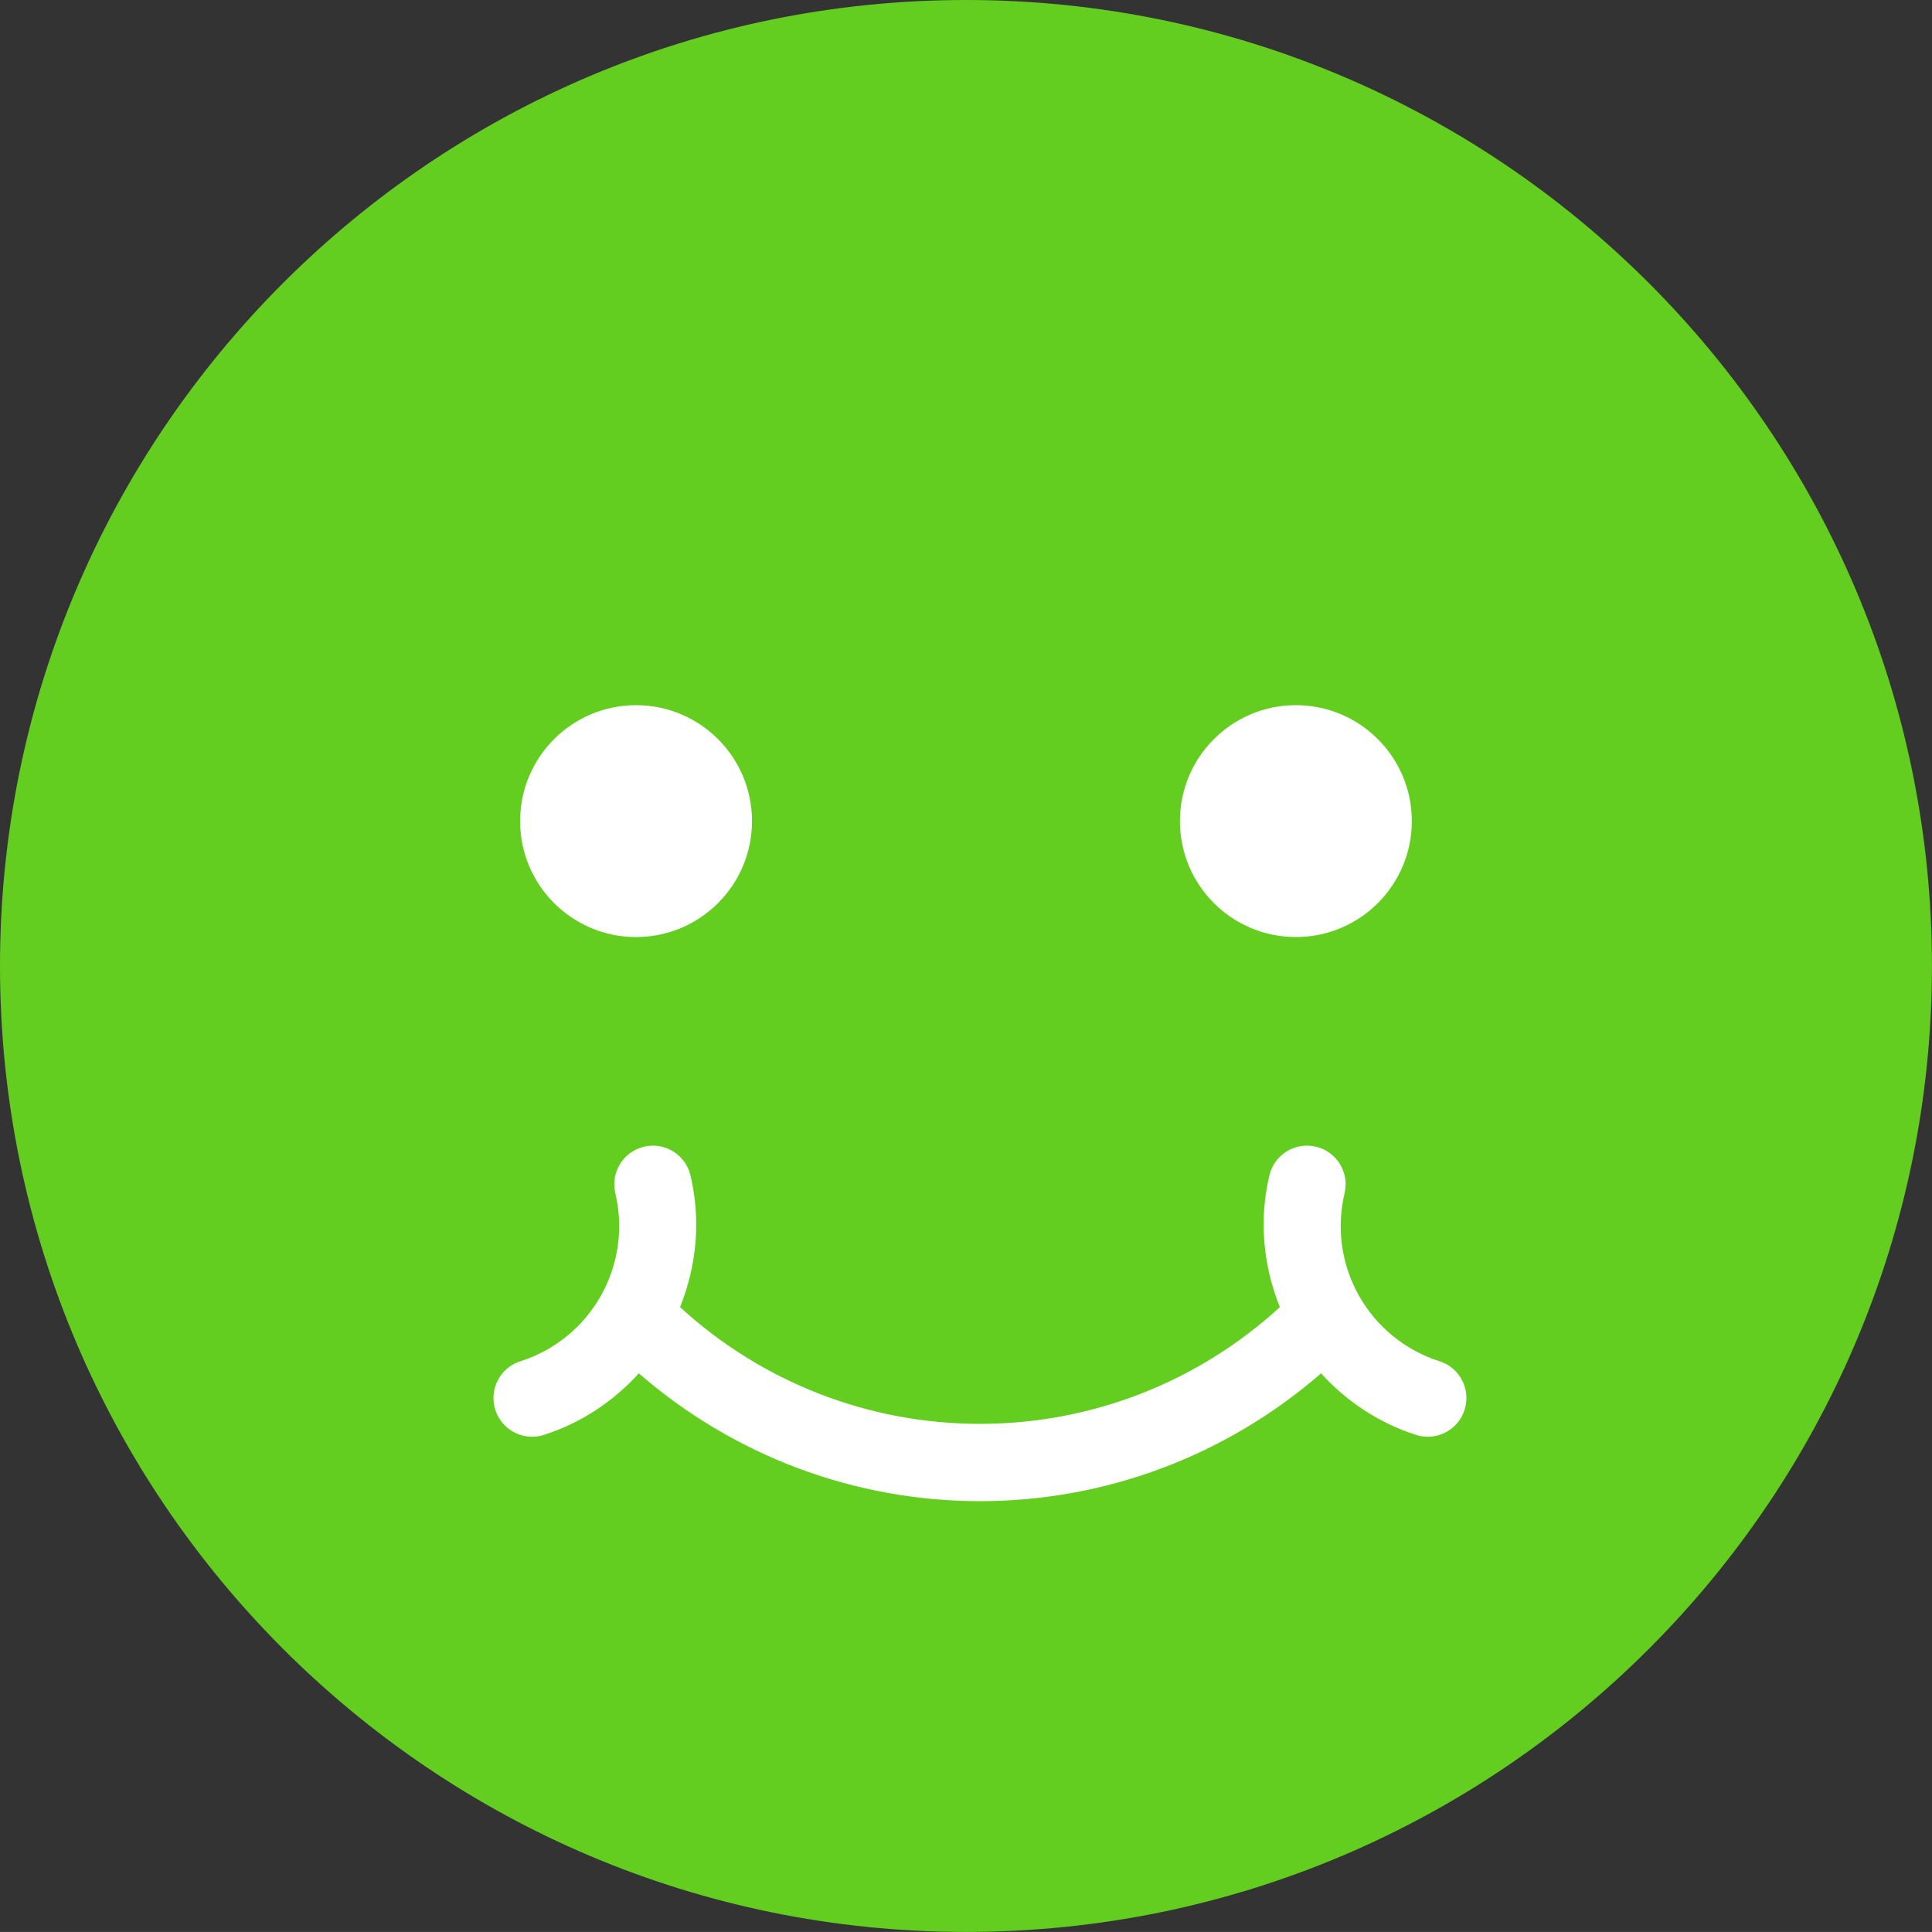 <?xml version="1.0" encoding="UTF-8"?><svg id="_イヤー_2" xmlns="http://www.w3.org/2000/svg" viewBox="0 0 29.995 29.994"><rect x="0" y="0" width="29.995" height="29.994" fill="#333333" stroke="none"/><defs><style>.cls-1,.cls-2{fill:#fff;}.cls-3{fill:#64ce20;}.cls-2{fill-rule:evenodd;}</style></defs><g id="_イヤー_1-2"><g><path class="cls-3" d="M14.997,0c8.277,0,14.997,6.72,14.997,14.997s-6.72,14.997-14.997,14.997S0,23.274,0,14.997,6.72,0,14.997,0h0Z"/><g><path class="cls-2" d="M20.119,10.948c.993,0,1.8,.806,1.8,1.8s-.806,1.8-1.8,1.8-1.8-.806-1.8-1.8,.806-1.8,1.8-1.8h0Z"/><path class="cls-2" d="M9.875,10.948c.993,0,1.8,.806,1.8,1.8s-.806,1.8-1.8,1.8-1.8-.806-1.8-1.8,.806-1.8,1.8-1.8h0Z"/></g><path class="cls-1" d="M22.349,21.134c-.531-.17-.975-.53-1.249-1.015-.274-.485-.354-1.051-.225-1.594,.077-.322-.123-.646-.445-.722-.323-.077-.646,.123-.722,.445-.164,.689-.098,1.398,.162,2.046-1.276,1.168-2.927,1.812-4.656,1.812s-3.38-.644-4.656-1.812c.26-.648,.325-1.357,.162-2.046-.077-.322-.4-.522-.722-.445-.322,.077-.521,.4-.445,.722,.129,.543,.049,1.108-.225,1.594-.274,.485-.717,.846-1.249,1.015-.316,.101-.49,.438-.389,.754,.081,.255,.317,.418,.571,.418,.06,0,.122-.009,.183-.029,.574-.183,1.076-.518,1.474-.955,1.473,1.277,3.34,1.984,5.296,1.984s3.823-.707,5.296-1.984c.398,.437,.9,.772,1.474,.955,.061,.019,.122,.029,.183,.029,.254,0,.49-.163,.571-.418,.101-.316-.073-.653-.389-.754Z"/></g></g></svg>
